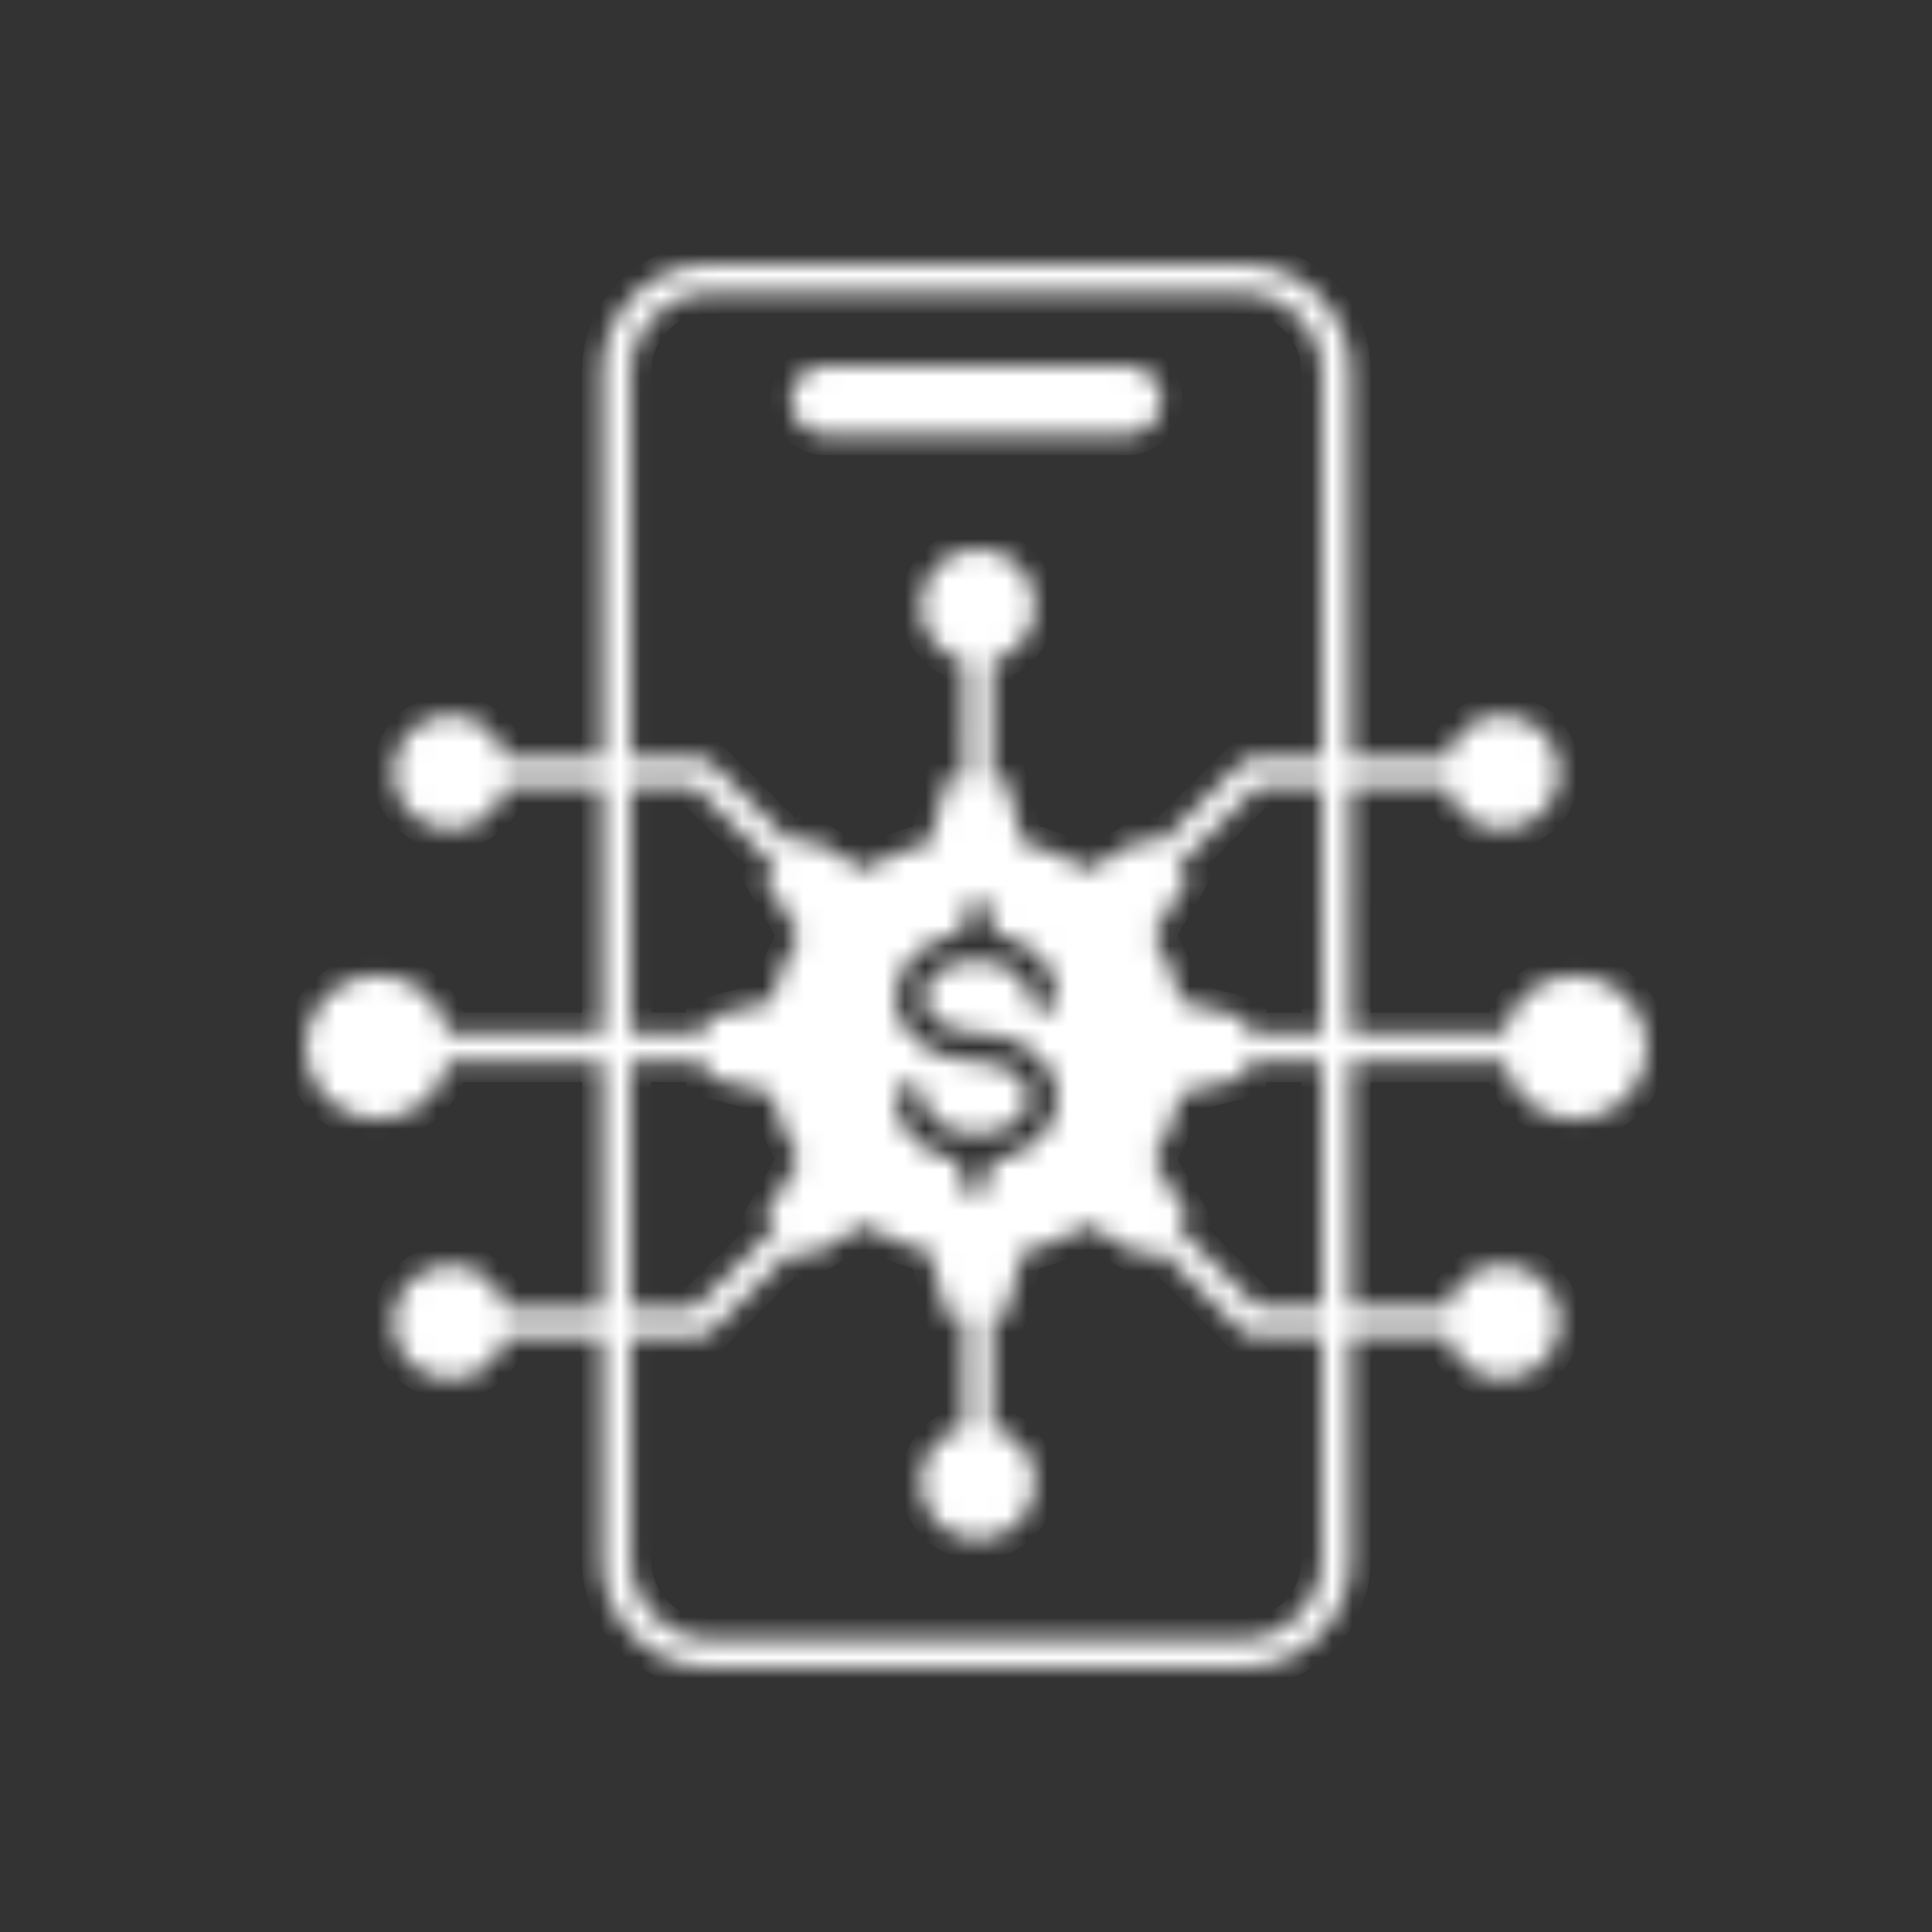 <svg width="95" height="95" viewBox="0 0 95 95" fill="none" xmlns="http://www.w3.org/2000/svg">
<rect x="0" y="0" width="95" height="95" fill="#333333" stroke="none"/>
<mask id="path-1-inside-1_378_2595" fill="white">
<path fill-rule="evenodd" clip-rule="evenodd" d="M40.59 17.974H55.424C56.365 17.974 57.133 18.741 57.133 19.681C57.133 20.622 56.365 21.389 55.424 21.389H40.59C39.649 21.389 38.881 20.622 38.881 19.681C38.881 18.741 39.649 17.974 40.59 17.974ZM61.251 52.961L58.071 53.786C57.809 54.942 57.352 56.026 56.736 57L58.408 59.855L56.356 61.902L53.502 60.229C52.526 60.844 51.444 61.298 50.285 61.56L49.447 64.76C48.48 64.76 47.513 64.76 46.549 64.757L45.715 61.557C44.558 61.295 43.476 60.838 42.504 60.226L39.646 61.899L37.597 59.852L39.272 56.998C38.656 56.026 38.199 54.942 37.94 53.783L34.737 52.95V50.055L37.94 49.221C38.202 48.065 38.659 46.981 39.272 46.007L37.597 43.152L39.646 41.105L42.504 42.778C43.476 42.163 44.561 41.709 45.721 41.447L46.555 38.247H49.453L50.287 41.447C51.444 41.709 52.529 42.166 53.505 42.778L56.362 41.105L58.411 43.152L56.736 46.007C57.352 46.978 57.806 48.062 58.068 49.221L61.271 50.057L61.251 52.961ZM48.006 52.199H48.032V52.202C49.22 52.202 50.581 52.872 50.584 53.982H50.581C50.581 54.436 50.322 54.858 49.899 55.178C48.25 56.425 45.436 55.523 45.422 53.976C45.413 53.05 44.009 53.065 44.017 53.987C44.035 55.672 45.577 56.848 47.229 57.11L47.217 58.015C47.206 58.938 48.61 58.955 48.622 58.032L48.633 57.13C50.348 56.914 51.988 55.73 51.988 53.982L51.991 53.985C51.986 52.035 50.003 50.796 48.035 50.796V50.799H47.983V50.796C46.794 50.796 45.433 50.127 45.428 49.017H45.43C45.43 48.563 45.689 48.14 46.112 47.821C47.761 46.573 50.575 47.476 50.59 49.023C50.599 49.948 52.003 49.934 51.994 49.011C51.977 47.326 50.434 46.151 48.783 45.889L48.794 44.983C48.806 44.06 47.401 44.043 47.39 44.966L47.378 45.869C45.663 46.084 44.023 47.269 44.023 49.017H44.026C44.032 50.966 46.014 52.205 47.983 52.205V52.202L48.006 52.199ZM56.891 41.629L61.07 37.48C61.208 37.345 61.386 37.276 61.565 37.276V37.273H64.986V18.256C64.986 16.142 63.254 14.412 61.139 14.412L34.872 14.409C32.757 14.409 31.025 16.14 31.025 18.253V37.27H34.446V37.273C34.625 37.273 34.806 37.342 34.941 37.477L39.12 41.626L38.127 42.617L34.159 38.679H31.025V50.791H34.737V52.199H31.025V64.311H34.159L38.127 60.37L39.12 61.362L34.941 65.51C34.803 65.645 34.625 65.714 34.446 65.714V65.717H31.025V76.748C31.025 78.861 32.757 80.592 34.872 80.592H61.136C63.251 80.592 64.983 78.861 64.983 76.748L64.986 65.694H61.59V65.691C61.412 65.691 61.231 65.622 61.096 65.487L56.917 61.338L57.913 60.346L61.881 64.285H64.989V52.211H61.26L61.271 50.802H64.989L64.986 38.681H61.852L57.884 42.62L56.891 41.629ZM77.438 47.953C75.711 47.953 74.275 49.181 73.947 50.808C73.924 50.805 73.901 50.805 73.878 50.805H66.394L66.397 38.681L71.13 38.676C71.441 39.892 72.546 40.794 73.861 40.794C75.418 40.794 76.678 39.532 76.678 37.977C76.678 36.422 75.415 35.16 73.861 35.16C72.546 35.16 71.441 36.06 71.13 37.279L66.397 37.273V18.255C66.397 15.366 64.031 13.003 61.139 13.003L34.873 13C31.981 13 29.615 15.363 29.615 18.252V37.27L24.879 37.276C24.568 36.06 23.463 35.157 22.148 35.157C20.591 35.157 19.331 36.419 19.331 37.974C19.331 39.53 20.594 40.792 22.148 40.792C23.463 40.792 24.568 39.892 24.879 38.673L29.615 38.679V50.791H22.119C22.096 50.791 22.073 50.793 22.05 50.793C21.725 49.166 20.286 47.939 18.559 47.939C16.594 47.939 15 49.531 15 51.495C15 53.458 16.594 55.051 18.559 55.051C20.283 55.051 21.722 53.823 22.05 52.196C22.073 52.199 22.096 52.199 22.119 52.199H29.615V64.311L24.879 64.317C24.568 63.101 23.463 62.198 22.148 62.198C20.591 62.198 19.328 63.46 19.328 65.015C19.328 66.571 20.591 67.83 22.148 67.83C23.463 67.83 24.568 66.93 24.879 65.711L29.615 65.717V76.748C29.615 79.637 31.981 82 34.873 82H61.136C64.028 82 66.394 79.637 66.394 76.748L66.396 65.693L71.159 65.688C71.469 66.904 72.575 67.806 73.89 67.806C75.446 67.806 76.71 66.544 76.71 64.992C76.71 63.437 75.446 62.174 73.89 62.174C72.575 62.174 71.469 63.074 71.159 64.293L66.396 64.287V52.213H73.881C73.904 52.213 73.927 52.213 73.95 52.21C74.275 53.837 75.714 55.065 77.441 55.065C79.406 55.065 81 53.472 81 51.509C80.997 49.542 79.403 47.953 77.438 47.953ZM48.788 70.162L48.794 64.754H47.384L47.39 70.162C46.172 70.472 45.269 71.576 45.269 72.89C45.269 74.445 46.532 75.708 48.089 75.708C49.646 75.708 50.909 74.445 50.909 72.89C50.906 71.576 50.005 70.472 48.788 70.162ZM48.788 32.524C50.005 32.213 50.909 31.109 50.909 29.795C50.909 28.24 49.646 26.981 48.089 26.981C46.532 26.981 45.269 28.243 45.269 29.795C45.269 31.109 46.17 32.213 47.39 32.524L47.384 37.931C47.384 38.043 47.41 38.15 47.456 38.245H48.719C48.765 38.15 48.791 38.043 48.791 37.931L48.788 32.524Z"/>
</mask>
<path fill-rule="evenodd" clip-rule="evenodd" d="M40.59 17.974H55.424C56.365 17.974 57.133 18.741 57.133 19.681C57.133 20.622 56.365 21.389 55.424 21.389H40.59C39.649 21.389 38.881 20.622 38.881 19.681C38.881 18.741 39.649 17.974 40.59 17.974ZM61.251 52.961L58.071 53.786C57.809 54.942 57.352 56.026 56.736 57L58.408 59.855L56.356 61.902L53.502 60.229C52.526 60.844 51.444 61.298 50.285 61.56L49.447 64.76C48.48 64.76 47.513 64.76 46.549 64.757L45.715 61.557C44.558 61.295 43.476 60.838 42.504 60.226L39.646 61.899L37.597 59.852L39.272 56.998C38.656 56.026 38.199 54.942 37.94 53.783L34.737 52.95V50.055L37.94 49.221C38.202 48.065 38.659 46.981 39.272 46.007L37.597 43.152L39.646 41.105L42.504 42.778C43.476 42.163 44.561 41.709 45.721 41.447L46.555 38.247H49.453L50.287 41.447C51.444 41.709 52.529 42.166 53.505 42.778L56.362 41.105L58.411 43.152L56.736 46.007C57.352 46.978 57.806 48.062 58.068 49.221L61.271 50.057L61.251 52.961ZM48.006 52.199H48.032V52.202C49.22 52.202 50.581 52.872 50.584 53.982H50.581C50.581 54.436 50.322 54.858 49.899 55.178C48.25 56.425 45.436 55.523 45.422 53.976C45.413 53.05 44.009 53.065 44.017 53.987C44.035 55.672 45.577 56.848 47.229 57.11L47.217 58.015C47.206 58.938 48.61 58.955 48.622 58.032L48.633 57.13C50.348 56.914 51.988 55.73 51.988 53.982L51.991 53.985C51.986 52.035 50.003 50.796 48.035 50.796V50.799H47.983V50.796C46.794 50.796 45.433 50.127 45.428 49.017H45.43C45.43 48.563 45.689 48.14 46.112 47.821C47.761 46.573 50.575 47.476 50.59 49.023C50.599 49.948 52.003 49.934 51.994 49.011C51.977 47.326 50.434 46.151 48.783 45.889L48.794 44.983C48.806 44.06 47.401 44.043 47.39 44.966L47.378 45.869C45.663 46.084 44.023 47.269 44.023 49.017H44.026C44.032 50.966 46.014 52.205 47.983 52.205V52.202L48.006 52.199ZM56.891 41.629L61.07 37.48C61.208 37.345 61.386 37.276 61.565 37.276V37.273H64.986V18.256C64.986 16.142 63.254 14.412 61.139 14.412L34.872 14.409C32.757 14.409 31.025 16.14 31.025 18.253V37.27H34.446V37.273C34.625 37.273 34.806 37.342 34.941 37.477L39.12 41.626L38.127 42.617L34.159 38.679H31.025V50.791H34.737V52.199H31.025V64.311H34.159L38.127 60.37L39.12 61.362L34.941 65.51C34.803 65.645 34.625 65.714 34.446 65.714V65.717H31.025V76.748C31.025 78.861 32.757 80.592 34.872 80.592H61.136C63.251 80.592 64.983 78.861 64.983 76.748L64.986 65.694H61.59V65.691C61.412 65.691 61.231 65.622 61.096 65.487L56.917 61.338L57.913 60.346L61.881 64.285H64.989V52.211H61.26L61.271 50.802H64.989L64.986 38.681H61.852L57.884 42.62L56.891 41.629ZM77.438 47.953C75.711 47.953 74.275 49.181 73.947 50.808C73.924 50.805 73.901 50.805 73.878 50.805H66.394L66.397 38.681L71.13 38.676C71.441 39.892 72.546 40.794 73.861 40.794C75.418 40.794 76.678 39.532 76.678 37.977C76.678 36.422 75.415 35.16 73.861 35.16C72.546 35.16 71.441 36.06 71.13 37.279L66.397 37.273V18.255C66.397 15.366 64.031 13.003 61.139 13.003L34.873 13C31.981 13 29.615 15.363 29.615 18.252V37.27L24.879 37.276C24.568 36.06 23.463 35.157 22.148 35.157C20.591 35.157 19.331 36.419 19.331 37.974C19.331 39.53 20.594 40.792 22.148 40.792C23.463 40.792 24.568 39.892 24.879 38.673L29.615 38.679V50.791H22.119C22.096 50.791 22.073 50.793 22.05 50.793C21.725 49.166 20.286 47.939 18.559 47.939C16.594 47.939 15 49.531 15 51.495C15 53.458 16.594 55.051 18.559 55.051C20.283 55.051 21.722 53.823 22.05 52.196C22.073 52.199 22.096 52.199 22.119 52.199H29.615V64.311L24.879 64.317C24.568 63.101 23.463 62.198 22.148 62.198C20.591 62.198 19.328 63.46 19.328 65.015C19.328 66.571 20.591 67.83 22.148 67.83C23.463 67.83 24.568 66.93 24.879 65.711L29.615 65.717V76.748C29.615 79.637 31.981 82 34.873 82H61.136C64.028 82 66.394 79.637 66.394 76.748L66.396 65.693L71.159 65.688C71.469 66.904 72.575 67.806 73.89 67.806C75.446 67.806 76.71 66.544 76.71 64.992C76.71 63.437 75.446 62.174 73.89 62.174C72.575 62.174 71.469 63.074 71.159 64.293L66.396 64.287V52.213H73.881C73.904 52.213 73.927 52.213 73.95 52.21C74.275 53.837 75.714 55.065 77.441 55.065C79.406 55.065 81 53.472 81 51.509C80.997 49.542 79.403 47.953 77.438 47.953ZM48.788 70.162L48.794 64.754H47.384L47.39 70.162C46.172 70.472 45.269 71.576 45.269 72.89C45.269 74.445 46.532 75.708 48.089 75.708C49.646 75.708 50.909 74.445 50.909 72.89C50.906 71.576 50.005 70.472 48.788 70.162ZM48.788 32.524C50.005 32.213 50.909 31.109 50.909 29.795C50.909 28.24 49.646 26.981 48.089 26.981C46.532 26.981 45.269 28.243 45.269 29.795C45.269 31.109 46.17 32.213 47.39 32.524L47.384 37.931C47.384 38.043 47.41 38.15 47.456 38.245H48.719C48.765 38.15 48.791 38.043 48.791 37.931L48.788 32.524Z" fill="white" stroke="white" stroke-width="2" mask="url(#path-1-inside-1_378_2595)"/>
</svg>
